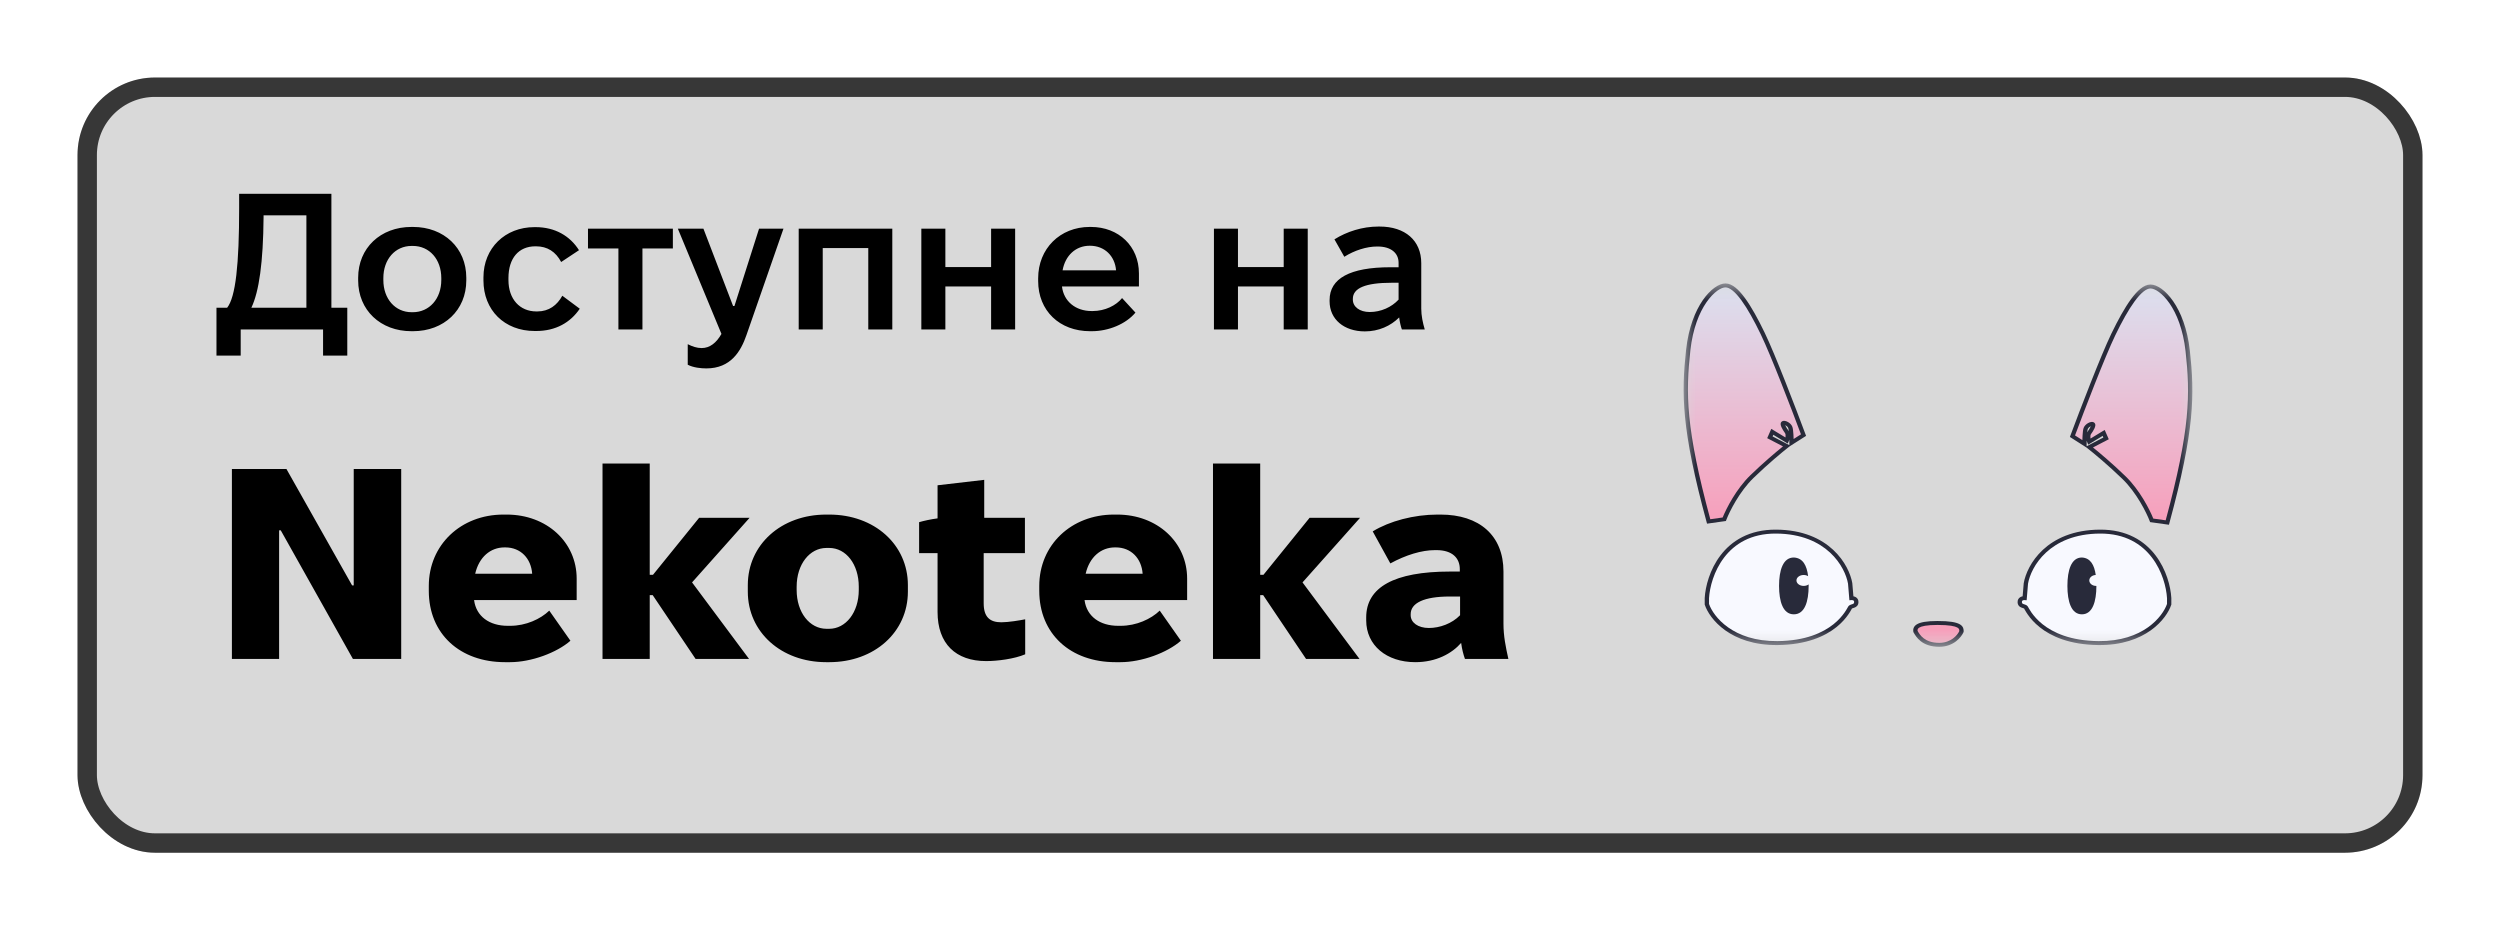 <svg width="129" height="48" viewBox="0 0 129 48" fill="none" xmlns="http://www.w3.org/2000/svg">
<g filter="url(#filter0_d_1013_41)">
<rect x="4" width="121" height="40" rx="4" fill="#D9D9D9"/>
<rect x="4.5" y="0.5" width="120" height="39" rx="3.5" stroke="#373737"/>
<mask id="mask0_1013_41" style="mask-type:luminance" maskUnits="userSpaceOnUse" x="86" y="10" width="28" height="20">
<path d="M113.125 10.625H86.875V29.375H113.125V10.625Z" fill="white"/>
</mask>
<g mask="url(#mask0_1013_41)">
<path d="M90.399 20.594C89.656 21.316 89.14 22.361 88.975 22.793L88.169 22.906C86.868 18.113 86.868 16.309 87.116 14.053C87.364 11.798 88.479 10.726 89.037 10.726C89.594 10.726 90.275 11.798 90.957 13.207C91.502 14.335 92.588 17.173 93.063 18.451L92.444 18.846C92.444 18.64 92.431 18.192 92.382 18.057C92.32 17.888 92.072 17.775 92.01 17.831C91.948 17.888 92.072 18.113 92.196 18.282C92.295 18.418 92.237 18.64 92.196 18.733L91.453 18.282L91.329 18.564L92.196 19.015C91.907 19.241 91.143 19.872 90.399 20.594Z" fill="url(#paint0_linear_1013_41)"/>
<path fill-rule="evenodd" clip-rule="evenodd" d="M88.465 10.85C88.661 10.707 88.859 10.625 89.035 10.625C89.213 10.625 89.386 10.71 89.548 10.84C89.711 10.97 89.876 11.156 90.041 11.382C90.372 11.834 90.716 12.46 91.057 13.167C91.605 14.299 92.693 17.142 93.167 18.419L93.194 18.491L92.341 19.034L92.267 19.093C91.98 19.316 91.219 19.945 90.479 20.664C89.75 21.371 89.241 22.401 89.078 22.827L89.056 22.884L88.084 23.021L88.059 22.931C86.756 18.129 86.754 16.313 87.003 14.043C87.129 12.902 87.474 12.055 87.864 11.49C88.059 11.208 88.266 10.994 88.465 10.85ZM92.331 18.97V18.846C92.331 18.802 92.33 18.747 92.329 18.685C92.319 18.719 92.308 18.748 92.298 18.771L92.247 18.887L91.503 18.436L91.466 18.52L92.331 18.97ZM92.304 18.251C92.302 18.241 92.301 18.23 92.3 18.22C92.292 18.156 92.283 18.112 92.274 18.089C92.254 18.034 92.199 17.981 92.137 17.947C92.13 17.943 92.124 17.94 92.118 17.937C92.123 17.949 92.128 17.962 92.134 17.976C92.169 18.052 92.227 18.145 92.287 18.226C92.293 18.234 92.299 18.243 92.304 18.251ZM88.053 11.598C87.684 12.133 87.348 12.949 87.225 14.063C86.98 16.291 86.977 18.075 88.251 22.792L88.89 22.702C89.079 22.234 89.589 21.231 90.316 20.525C90.977 19.884 91.654 19.313 92.003 19.033L91.187 18.609L91.398 18.129L92.128 18.572C92.131 18.553 92.134 18.535 92.136 18.516C92.142 18.441 92.131 18.379 92.101 18.339C92.037 18.251 91.971 18.146 91.929 18.054C91.908 18.008 91.89 17.96 91.883 17.916C91.878 17.878 91.874 17.81 91.93 17.76C91.985 17.709 92.06 17.712 92.103 17.719C92.153 17.727 92.205 17.747 92.251 17.773C92.344 17.823 92.444 17.91 92.486 18.025C92.502 18.069 92.513 18.132 92.521 18.197C92.53 18.264 92.536 18.341 92.541 18.419C92.546 18.498 92.549 18.579 92.551 18.653L92.929 18.412C92.441 17.101 91.386 14.351 90.853 13.248C90.513 12.545 90.175 11.931 89.856 11.495C89.696 11.276 89.543 11.106 89.4 10.992C89.256 10.877 89.135 10.828 89.035 10.828C88.931 10.828 88.781 10.879 88.604 11.008C88.429 11.136 88.237 11.331 88.053 11.598Z" fill="#282A3A"/>
<path d="M109.601 20.651C110.345 21.373 110.861 22.418 111.026 22.85L111.832 22.963C113.133 18.17 113.133 16.366 112.885 14.11C112.637 11.854 111.522 10.783 110.964 10.783C110.407 10.783 109.725 11.854 109.044 13.264C108.499 14.392 107.412 17.23 106.938 18.508L107.557 18.903C107.557 18.696 107.569 18.249 107.619 18.113C107.681 17.944 107.929 17.832 107.991 17.888C108.053 17.944 107.929 18.17 107.805 18.339C107.706 18.474 107.763 18.696 107.805 18.79L108.548 18.339L108.672 18.621L107.805 19.072C108.094 19.298 108.858 19.929 109.601 20.651Z" fill="url(#paint1_linear_1013_41)"/>
<path fill-rule="evenodd" clip-rule="evenodd" d="M111.536 10.906C111.34 10.764 111.141 10.681 110.966 10.681C110.787 10.681 110.615 10.766 110.453 10.896C110.29 11.027 110.125 11.213 109.959 11.438C109.629 11.89 109.285 12.517 108.943 13.223C108.396 14.356 107.308 17.198 106.833 18.475L106.807 18.547L107.659 19.09L107.734 19.149C108.02 19.372 108.781 20.001 109.522 20.72C110.25 21.427 110.76 22.458 110.923 22.883L110.945 22.941L111.917 23.077L111.941 22.987C113.245 18.185 113.247 16.369 112.997 14.099C112.872 12.959 112.527 12.111 112.137 11.546C111.942 11.264 111.735 11.05 111.536 10.906ZM107.67 19.026V18.902C107.67 18.858 107.671 18.803 107.672 18.741C107.682 18.775 107.693 18.804 107.703 18.827L107.754 18.944L108.497 18.492L108.534 18.576L107.67 19.026ZM107.697 18.307C107.698 18.297 107.699 18.286 107.701 18.276C107.709 18.212 107.718 18.168 107.726 18.145C107.746 18.09 107.801 18.037 107.864 18.003C107.87 17.999 107.876 17.996 107.882 17.993C107.878 18.005 107.873 18.018 107.866 18.032C107.831 18.108 107.773 18.201 107.714 18.282C107.708 18.291 107.702 18.299 107.697 18.307ZM111.948 11.654C112.317 12.189 112.653 13.005 112.775 14.12C113.02 16.347 113.024 18.131 111.749 22.848L111.11 22.759C110.922 22.29 110.411 21.287 109.684 20.581C109.024 19.94 108.347 19.369 107.998 19.089L108.813 18.665L108.602 18.185L107.873 18.628C107.869 18.61 107.866 18.591 107.865 18.572C107.858 18.497 107.87 18.435 107.899 18.395C107.964 18.307 108.03 18.202 108.072 18.11C108.093 18.064 108.11 18.016 108.117 17.972C108.123 17.934 108.126 17.866 108.071 17.816C108.016 17.765 107.941 17.768 107.897 17.775C107.848 17.783 107.796 17.803 107.749 17.829C107.657 17.879 107.557 17.967 107.515 18.081C107.498 18.126 107.487 18.188 107.479 18.253C107.471 18.32 107.464 18.397 107.46 18.476C107.455 18.554 107.452 18.635 107.45 18.709L107.071 18.468C107.56 17.157 108.615 14.407 109.147 13.305C109.487 12.601 109.825 11.987 110.145 11.551C110.305 11.332 110.457 11.162 110.6 11.048C110.744 10.933 110.866 10.884 110.966 10.884C111.069 10.884 111.219 10.936 111.397 11.065C111.572 11.192 111.763 11.387 111.948 11.654Z" fill="#282A3A"/>
<path d="M108.359 23.431C111.055 23.416 111.863 25.713 111.929 26.863V27.18C111.705 27.857 110.661 29.206 108.285 29.183C105.314 29.154 104.609 27.438 104.535 27.343C104.461 27.247 104.23 27.304 104.219 27.074C104.211 26.89 104.384 26.857 104.472 26.863L104.535 26.106C104.686 25.221 105.662 23.446 108.359 23.431Z" fill="#F8F9FF"/>
<path fill-rule="evenodd" clip-rule="evenodd" d="M111.818 26.866V27.164C111.596 27.809 110.59 29.104 108.286 29.082C106.827 29.068 105.934 28.64 105.397 28.212C105.128 27.997 104.947 27.78 104.828 27.612C104.769 27.528 104.726 27.456 104.694 27.401C104.682 27.38 104.672 27.362 104.664 27.347C104.661 27.342 104.659 27.337 104.656 27.333L104.655 27.331C104.647 27.317 104.636 27.297 104.626 27.285C104.589 27.236 104.536 27.212 104.497 27.198C104.48 27.192 104.462 27.186 104.447 27.182L104.441 27.18C104.424 27.175 104.41 27.17 104.397 27.165C104.371 27.155 104.358 27.147 104.351 27.137C104.343 27.129 104.332 27.111 104.33 27.07C104.329 27.039 104.335 27.02 104.342 27.009C104.348 26.998 104.357 26.99 104.369 26.983C104.396 26.968 104.435 26.962 104.463 26.964L104.575 26.973L104.646 26.118C104.793 25.265 105.737 23.547 108.359 23.532C109.666 23.525 110.509 24.075 111.039 24.768C111.571 25.464 111.785 26.305 111.818 26.866ZM111.222 24.652C110.656 23.912 109.748 23.322 108.358 23.329C105.591 23.345 104.582 25.171 104.425 26.09L104.424 26.094L104.368 26.769C104.329 26.776 104.288 26.79 104.25 26.811C104.162 26.862 104.102 26.951 104.108 27.078C104.111 27.152 104.133 27.213 104.175 27.262C104.215 27.31 104.267 27.336 104.31 27.352C104.331 27.36 104.352 27.367 104.37 27.372L104.375 27.374C104.391 27.379 104.403 27.383 104.415 27.387C104.436 27.395 104.444 27.401 104.444 27.401L104.445 27.402C104.446 27.405 104.45 27.412 104.457 27.425C104.46 27.429 104.462 27.433 104.464 27.438C104.473 27.453 104.484 27.473 104.497 27.495C104.53 27.553 104.577 27.631 104.641 27.721C104.768 27.903 104.962 28.135 105.25 28.364C105.828 28.826 106.773 29.27 108.284 29.285C110.716 29.308 111.799 27.924 112.036 27.209L112.041 27.195V26.858C112.007 26.269 111.784 25.387 111.222 24.652Z" fill="#282A3A"/>
<path d="M91.647 23.431C88.95 23.416 88.143 25.713 88.076 26.863V27.18C88.301 27.857 89.344 29.206 91.721 29.183C94.691 29.154 95.397 27.438 95.471 27.343C95.544 27.247 95.776 27.304 95.787 27.074C95.795 26.89 95.621 26.857 95.534 26.863L95.471 26.106C95.32 25.221 94.344 23.446 91.647 23.431Z" fill="#F8F9FF"/>
<path fill-rule="evenodd" clip-rule="evenodd" d="M88.186 26.866V27.164C88.408 27.809 89.414 29.104 91.718 29.082C93.177 29.068 94.07 28.64 94.607 28.212C94.876 27.997 95.057 27.78 95.175 27.612C95.235 27.528 95.278 27.456 95.309 27.401C95.321 27.38 95.331 27.362 95.34 27.347C95.343 27.342 95.345 27.337 95.348 27.333L95.349 27.331C95.357 27.317 95.368 27.297 95.377 27.285C95.415 27.236 95.468 27.212 95.507 27.198C95.524 27.192 95.542 27.186 95.557 27.182L95.563 27.18C95.58 27.175 95.594 27.17 95.607 27.165C95.632 27.155 95.645 27.147 95.653 27.137C95.66 27.129 95.671 27.111 95.673 27.07C95.675 27.039 95.668 27.02 95.662 27.009C95.656 26.998 95.647 26.99 95.635 26.983C95.608 26.968 95.569 26.962 95.541 26.964L95.429 26.973L95.358 26.118C95.21 25.265 94.267 23.547 91.644 23.532C90.338 23.525 89.494 24.075 88.965 24.768C88.433 25.464 88.219 26.305 88.186 26.866ZM88.782 24.652C89.347 23.912 90.256 23.322 91.646 23.329C94.412 23.345 95.422 25.171 95.579 26.09L95.579 26.094L95.636 26.769C95.675 26.776 95.716 26.79 95.754 26.811C95.842 26.862 95.902 26.951 95.896 27.078C95.893 27.152 95.871 27.213 95.829 27.262C95.788 27.31 95.737 27.336 95.694 27.352C95.673 27.36 95.651 27.367 95.634 27.372L95.629 27.374C95.613 27.379 95.6 27.383 95.589 27.387C95.567 27.395 95.56 27.401 95.56 27.401L95.559 27.402C95.558 27.405 95.554 27.412 95.546 27.425C95.544 27.429 95.542 27.433 95.539 27.438C95.531 27.453 95.52 27.473 95.507 27.495C95.474 27.553 95.427 27.631 95.363 27.721C95.236 27.903 95.041 28.135 94.754 28.364C94.176 28.826 93.231 29.27 91.72 29.285C89.288 29.308 88.205 27.924 87.968 27.209L87.963 27.195V26.858C87.997 26.269 88.22 25.387 88.782 24.652Z" fill="#282A3A"/>
<path fill-rule="evenodd" clip-rule="evenodd" d="M92.562 27.699C93.122 27.699 93.326 27.043 93.326 26.233C93.326 26.207 93.326 26.181 93.326 26.155C93.259 26.203 93.169 26.233 93.069 26.233C92.864 26.233 92.697 26.107 92.697 25.951C92.697 25.795 92.864 25.669 93.069 25.669C93.156 25.669 93.236 25.692 93.299 25.73C93.232 25.177 93.028 24.79 92.562 24.767C92.003 24.767 91.799 25.423 91.799 26.233C91.799 27.043 92.003 27.699 92.562 27.699Z" fill="#282A3A"/>
<path fill-rule="evenodd" clip-rule="evenodd" d="M107.426 27.699C107.974 27.699 108.174 27.043 108.174 26.233C108.174 26.233 108.174 26.233 108.174 26.233C108.168 26.233 108.162 26.233 108.157 26.233C107.964 26.233 107.808 26.107 107.808 25.951C107.808 25.8 107.955 25.677 108.14 25.669C108.067 25.149 107.865 24.79 107.426 24.767C106.878 24.767 106.678 25.423 106.678 26.233C106.678 27.043 106.878 27.699 107.426 27.699Z" fill="#282A3A"/>
<path d="M99.976 28.146C98.84 28.146 98.817 28.41 98.841 28.584C98.967 28.811 99.237 29.273 100.068 29.273C100.747 29.273 101.115 28.817 101.215 28.584C101.215 28.396 101.215 28.146 99.976 28.146Z" fill="#F79FBB"/>
<path fill-rule="evenodd" clip-rule="evenodd" d="M98.947 28.555C99.009 28.665 99.099 28.813 99.26 28.936C99.426 29.064 99.675 29.172 100.066 29.172C100.667 29.172 101.002 28.779 101.101 28.565C101.101 28.526 101.099 28.497 101.089 28.47C101.078 28.444 101.057 28.413 101 28.381C100.874 28.311 100.593 28.247 99.974 28.247C99.408 28.247 99.149 28.314 99.034 28.384C98.981 28.416 98.962 28.447 98.953 28.472C98.945 28.497 98.944 28.523 98.947 28.555ZM98.91 28.215C99.085 28.11 99.404 28.044 99.974 28.044C100.594 28.044 100.932 28.106 101.116 28.208C101.214 28.262 101.27 28.329 101.299 28.403C101.325 28.469 101.325 28.535 101.324 28.58V28.584V28.603L101.317 28.621C101.207 28.878 100.807 29.375 100.066 29.375C99.625 29.375 99.324 29.252 99.116 29.091C98.91 28.933 98.803 28.745 98.739 28.63L98.73 28.614L98.728 28.596C98.722 28.549 98.716 28.483 98.74 28.413C98.765 28.339 98.818 28.271 98.91 28.215Z" fill="#282A3A"/>
</g>
<path d="M11.17 14.35V11.88H11.72C12.16 11.33 12.34 9.64 12.34 6.73V6H17.1V11.88H17.92V14.35H16.67V13H12.42V14.35H11.17ZM15.81 11.88V7.11H13.6V7.22C13.58 9.53 13.37 11.04 12.97 11.88H15.81ZM21.231 13.09C19.631 13.09 18.481 12 18.481 10.47V10.33C18.481 8.8 19.631 7.71 21.231 7.71H21.311C22.911 7.71 24.061 8.8 24.061 10.33V10.47C24.061 12 22.911 13.09 21.311 13.09H21.231ZM21.241 12.11H21.301C22.151 12.11 22.771 11.42 22.771 10.45V10.35C22.771 9.38 22.161 8.69 21.301 8.69H21.241C20.391 8.69 19.781 9.38 19.781 10.35V10.45C19.781 11.42 20.391 12.11 21.241 12.11ZM27.596 13.08C26.026 13.08 24.946 12 24.946 10.47V10.31C24.946 8.8 26.066 7.72 27.576 7.72H27.636C28.646 7.72 29.416 8.18 29.876 8.91L28.956 9.52C28.676 8.99 28.246 8.71 27.656 8.71H27.626C26.766 8.71 26.236 9.32 26.236 10.35V10.45C26.236 11.44 26.826 12.07 27.676 12.07H27.726C28.326 12.07 28.746 11.75 29.016 11.26L29.916 11.93C29.436 12.64 28.676 13.08 27.666 13.08H27.596ZM31.91 13V8.82H30.34V7.8H34.72V8.82H33.15V13H31.91ZM36.447 15.01C36.167 15.01 35.777 14.97 35.487 14.82V13.76C35.727 13.88 35.957 13.96 36.207 13.96C36.627 13.96 36.967 13.69 37.227 13.23L34.977 7.8H36.297L37.827 11.79H37.897L39.167 7.8H40.427L38.517 13.29C38.227 14.13 37.707 15.01 36.447 15.01ZM41.213 13V7.8H46.043V13H44.803V8.8H42.453V13H41.213ZM47.541 13V7.8H48.781V9.78H51.141V7.8H52.381V13H51.141V10.78H48.781V13H47.541ZM56.249 13.09C54.669 13.09 53.569 12.03 53.569 10.5V10.36C53.569 8.83 54.699 7.71 56.229 7.71H56.289C57.729 7.71 58.769 8.71 58.769 10.11V10.78H54.799V10.79C54.889 11.54 55.489 12.05 56.329 12.05H56.379C57.019 12.05 57.599 11.76 57.899 11.38L58.589 12.13C58.099 12.72 57.199 13.09 56.339 13.09H56.249ZM54.829 9.95H57.589C57.529 9.21 56.999 8.68 56.239 8.68H56.229C55.509 8.68 54.969 9.18 54.829 9.95ZM62.639 13V7.8H63.879V9.78H66.239V7.8H67.479V13H66.239V10.78H63.879V13H62.639ZM70.427 13.1C69.347 13.1 68.607 12.47 68.607 11.55V11.48C68.607 10.37 69.657 9.79 71.747 9.79H72.167V9.56C72.167 9.06 71.777 8.72 71.087 8.72H71.057C70.517 8.72 69.887 8.92 69.367 9.25L68.857 8.35C69.497 7.95 70.297 7.69 71.127 7.69H71.187C72.507 7.69 73.337 8.41 73.337 9.58V11.93C73.337 12.29 73.417 12.66 73.517 13H72.337C72.277 12.84 72.227 12.61 72.197 12.38C71.757 12.82 71.137 13.1 70.427 13.1ZM70.677 12.1C71.257 12.1 71.807 11.85 72.167 11.46V10.59H71.817C70.447 10.59 69.807 10.87 69.807 11.42V11.46C69.807 11.83 70.157 12.1 70.677 12.1ZM11.966 30V20.2H14.78L18.168 26.206H18.252V20.2H20.702V30H18.21L14.486 23.364H14.402V30H11.966ZM26.06 30.168C23.736 30.168 22.126 28.712 22.126 26.486V26.234C22.126 24.12 23.778 22.552 25.976 22.552H26.144C28.216 22.552 29.756 23.98 29.756 25.856V26.962H24.464V26.976C24.576 27.802 25.248 28.292 26.2 28.292H26.326C27.138 28.292 27.894 27.942 28.342 27.508L29.434 29.062C28.734 29.678 27.418 30.168 26.312 30.168H26.06ZM24.52 25.604H27.46C27.404 24.82 26.872 24.246 26.074 24.246H26.032C25.304 24.246 24.716 24.75 24.52 25.604ZM31.09 30V19.92H33.526V25.66H33.694L36.074 22.72H38.678L35.71 26.052L38.65 30H35.892L33.68 26.71H33.526V30H31.09ZM42.633 30.168C40.309 30.168 38.587 28.614 38.587 26.528V26.192C38.587 24.106 40.309 22.552 42.633 22.552H42.787C45.125 22.552 46.847 24.106 46.847 26.192V26.528C46.847 28.614 45.125 30.168 42.787 30.168H42.633ZM42.647 28.446H42.787C43.641 28.446 44.313 27.606 44.313 26.444V26.276C44.313 25.114 43.655 24.274 42.787 24.274H42.647C41.779 24.274 41.107 25.114 41.107 26.276V26.444C41.107 27.606 41.779 28.446 42.647 28.446ZM50.884 30.112C49.316 30.112 48.378 29.216 48.378 27.578V24.54H47.426V22.944C47.664 22.874 48.042 22.79 48.378 22.748V21.04L50.786 20.76V22.72H52.886V24.54H50.758V27.13C50.758 27.844 51.08 28.11 51.668 28.11C52.032 28.11 52.62 28.012 52.9 27.956V29.762C52.34 30 51.472 30.112 50.884 30.112ZM57.56 30.168C55.236 30.168 53.626 28.712 53.626 26.486V26.234C53.626 24.12 55.278 22.552 57.476 22.552H57.644C59.716 22.552 61.256 23.98 61.256 25.856V26.962H55.964V26.976C56.076 27.802 56.748 28.292 57.7 28.292H57.826C58.638 28.292 59.394 27.942 59.842 27.508L60.934 29.062C60.234 29.678 58.918 30.168 57.812 30.168H57.56ZM56.02 25.604H58.96C58.904 24.82 58.372 24.246 57.574 24.246H57.532C56.804 24.246 56.216 24.75 56.02 25.604ZM62.59 30V19.92H65.026V25.66H65.194L67.574 22.72H70.178L67.21 26.052L70.15 30H67.392L65.18 26.71H65.026V30H62.59ZM73.029 30.168C71.546 30.168 70.496 29.3 70.496 28.012V27.858C70.496 26.304 71.938 25.492 74.822 25.492H75.326V25.366C75.326 24.806 74.948 24.386 74.121 24.386H74.052C73.352 24.386 72.54 24.638 71.742 25.072L70.832 23.42C71.7 22.888 72.96 22.552 74.177 22.552H74.332C76.334 22.552 77.579 23.63 77.579 25.492V28.18C77.579 28.824 77.692 29.37 77.832 30H75.591C75.507 29.762 75.438 29.496 75.395 29.174C74.919 29.72 74.108 30.168 73.029 30.168ZM73.73 28.404C74.29 28.404 74.919 28.18 75.34 27.746V26.78H74.808C73.478 26.78 72.791 27.116 72.791 27.69V27.746C72.791 28.124 73.169 28.404 73.73 28.404Z" fill="black"/>
</g>
<defs>
<filter id="filter0_d_1013_41" x="0" y="0" width="129" height="48" filterUnits="userSpaceOnUse" color-interpolation-filters="sRGB">
<feFlood flood-opacity="0" result="BackgroundImageFix"/>
<feColorMatrix in="SourceAlpha" type="matrix" values="0 0 0 0 0 0 0 0 0 0 0 0 0 0 0 0 0 0 127 0" result="hardAlpha"/>
<feOffset dy="4"/>
<feGaussianBlur stdDeviation="2"/>
<feComposite in2="hardAlpha" operator="out"/>
<feColorMatrix type="matrix" values="0 0 0 0 0 0 0 0 0 0 0 0 0 0 0 0 0 0 0.25 0"/>
<feBlend mode="normal" in2="BackgroundImageFix" result="effect1_dropShadow_1013_41"/>
<feBlend mode="normal" in="SourceGraphic" in2="effect1_dropShadow_1013_41" result="shape"/>
</filter>
<linearGradient id="paint0_linear_1013_41" x1="90.026" y1="10.726" x2="90.026" y2="22.906" gradientUnits="userSpaceOnUse">
<stop stop-color="#DBE0EF"/>
<stop offset="1" stop-color="#F79FBB"/>
</linearGradient>
<linearGradient id="paint1_linear_1013_41" x1="109.975" y1="10.783" x2="109.975" y2="22.963" gradientUnits="userSpaceOnUse">
<stop stop-color="#DBE0EF"/>
<stop offset="1" stop-color="#F79FBB"/>
</linearGradient>
</defs>
</svg>

